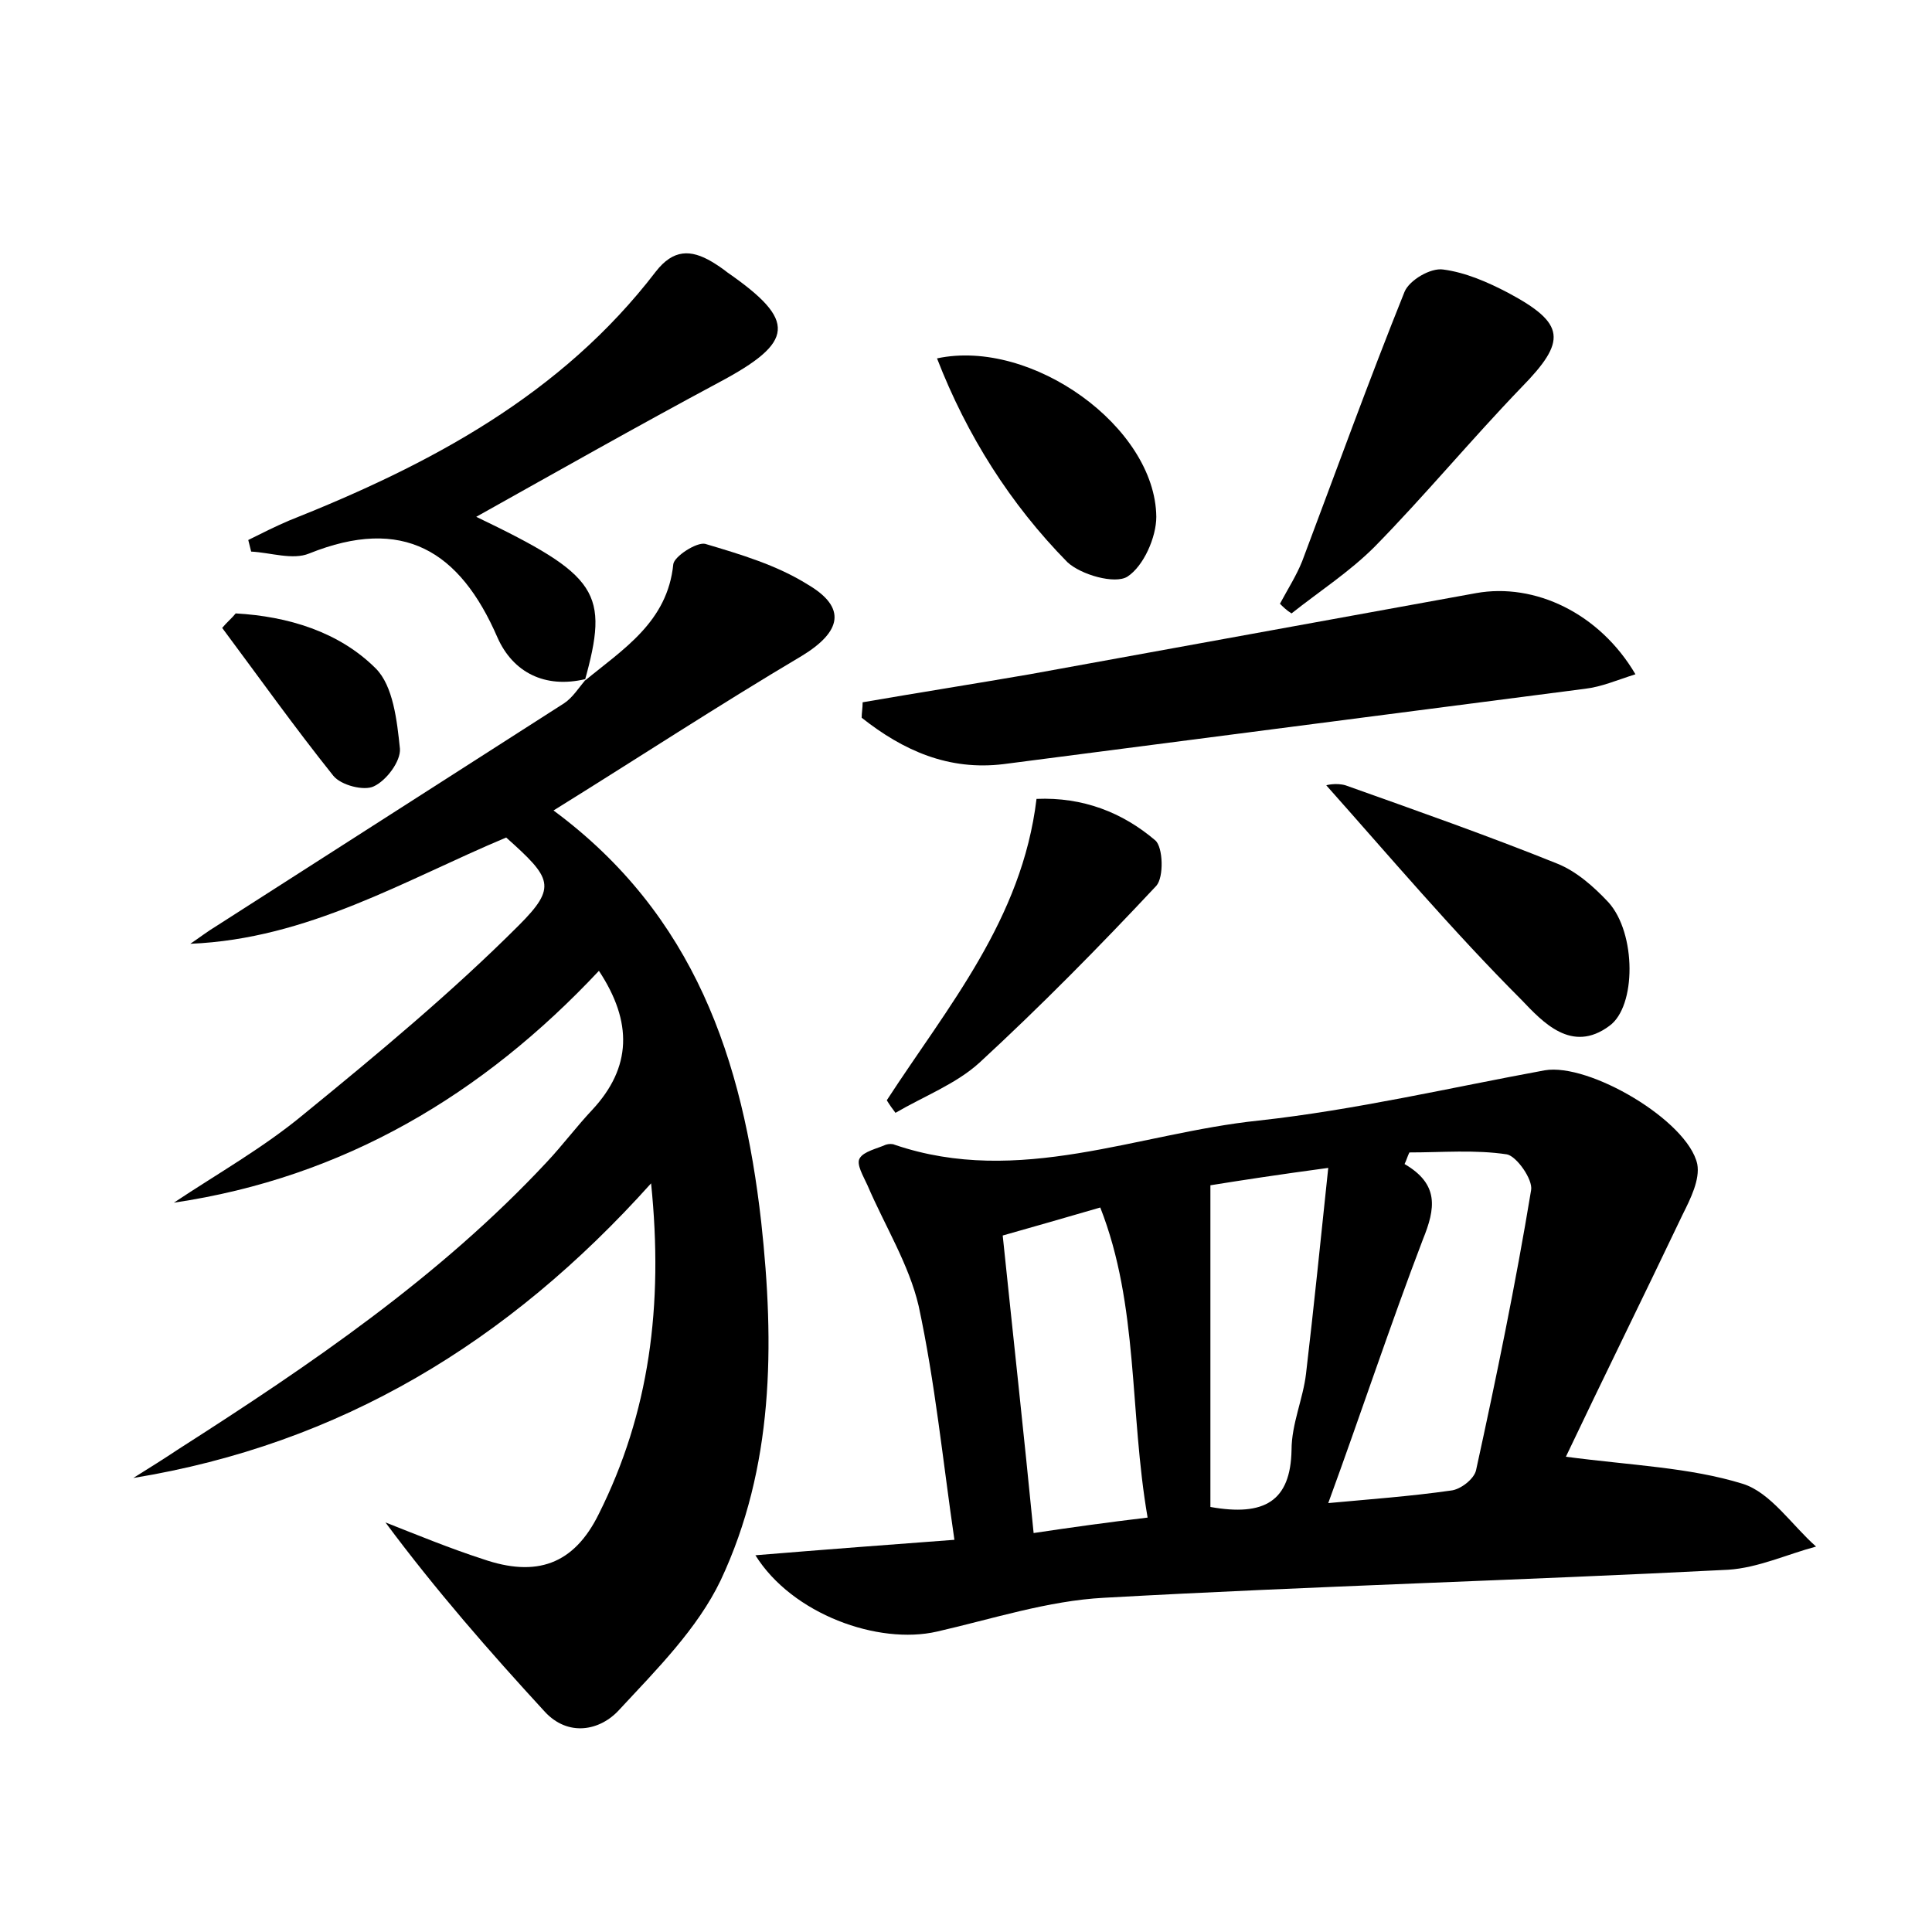 <?xml version="1.0" encoding="utf-8"?>
<!-- Generator: Adobe Illustrator 22.0.0, SVG Export Plug-In . SVG Version: 6.00 Build 0)  -->
<svg version="1.1" id="图层_1" xmlns="http://www.w3.org/2000/svg" xmlns:xlink="http://www.w3.org/1999/xlink" x="0px" y="0px"
	 viewBox="0 0 200 200" style="enable-background:new 0 0 200 200;" xml:space="preserve">
<style type="text/css">
	.st0{fill:#FFFFFF;}
</style>
<g>
	
	<path d="M78.2,161c7.3-0.6,13.9-1.1,20.6-1.6c-1.2-8.2-2-16.3-3.7-24.2c-1-4.3-3.5-8.3-5.3-12.5c-0.4-0.9-1.2-2.2-0.8-2.8
		c0.4-0.7,1.8-1,2.7-1.4c0.3-0.1,0.7-0.1,0.9,0c12.9,4.4,25.2-1.2,37.7-2.5c10-1.1,19.8-3.4,29.6-5.2c4.6-0.8,14.8,5.2,15.8,9.7
		c0.3,1.6-0.7,3.6-1.5,5.2c-4.1,8.6-8.3,17.1-12.1,25.1c6.8,0.9,12.8,1.1,18.3,2.8c2.9,0.9,5.1,4.3,7.6,6.5c-3,0.8-6,2.2-9.1,2.4
		c-21.5,1.1-43.1,1.7-64.6,2.9c-5.8,0.3-11.6,2.2-17.3,3.5C90.9,170.3,82,167.1,78.2,161z M137.5,155.6c4.3-0.4,8.5-0.7,12.7-1.3
		c1-0.1,2.4-1.2,2.6-2.1c2.1-9.6,4.1-19.3,5.7-29c0.2-1.1-1.5-3.5-2.5-3.7c-3.3-0.5-6.7-0.2-10.1-0.2c-0.2,0.4-0.3,0.8-0.5,1.2
		c3.6,2.1,3.2,4.6,1.9,7.8C143.9,137.2,140.9,146.3,137.5,155.6z M118.8,157.1c-1.9-11-0.9-21.9-4.9-32.1c-3.8,1.1-6.9,2-10.1,2.9
		c1.1,10.6,2.2,20.6,3.2,30.8C111,158.1,114.6,157.6,118.8,157.1z M125.3,122.7c0,11.5,0,22.5,0,33.3c5.6,1,8.3-0.6,8.4-5.9
		c0-2.7,1.2-5.3,1.5-7.9c0.8-6.8,1.5-13.7,2.3-21.3C132.3,121.6,128.4,122.2,125.3,122.7z"/>
	<path d="M60.5,70.5c4-3.3,8.6-6.1,9.2-12.1c0.1-0.8,2.4-2.3,3.3-2.1c3.7,1.1,7.4,2.2,10.6,4.2c4.1,2.4,3.5,4.9-0.6,7.4
		C74.4,73,66,78.5,57.3,83.9c14.6,10.8,19.6,25.8,21.5,42.6c1.4,12.8,1.3,25.4-4.2,37.1c-2.4,5-6.6,9.2-10.5,13.4
		c-2,2.2-5.3,2.8-7.7,0.2c-5.7-6.2-11.3-12.6-16.5-19.6c3.3,1.3,6.7,2.7,10.1,3.8c5.5,1.9,9.4,0.6,12-4.7
		c5.2-10.4,6.7-21.5,5.4-34.2c-14.8,16.5-32.2,27-53.6,30.5c1.6-1,3.2-2,4.7-3c13.6-8.7,27-17.8,38.1-29.7c1.6-1.7,3.1-3.7,4.7-5.4
		c4.1-4.4,4.2-9.1,0.7-14.4c-12,12.8-26.4,21.4-44,24c4.5-3,9.3-5.7,13.5-9.2c7.6-6.2,15.3-12.6,22.2-19.5c4-4,3.4-4.9-1.3-9.1
		c-10.5,4.4-20.5,10.5-32.7,11c0.9-0.6,1.8-1.3,2.8-1.9c12-7.7,23.9-15.3,35.9-23c0.9-0.6,1.5-1.6,2.2-2.4L60.5,70.5z"/>
	<path d="M89.3,72.7c5.8-1,11.5-1.9,17.3-2.9c15.4-2.8,30.8-5.6,46.2-8.4c6.1-1.1,12.8,2.1,16.5,8.4c-1.9,0.6-3.5,1.3-5.2,1.5
		c-20.1,2.6-40.1,5.2-60.2,7.8c-5.7,0.7-10.4-1.4-14.7-4.8C89.2,73.8,89.3,73.3,89.3,72.7z"/>
	<path d="M60.6,70.3c-4.2,1-7.5-0.7-9.1-4.3c-3.9-9-9.8-12.6-19.5-8.7c-1.7,0.7-4-0.1-6-0.2c-0.1-0.4-0.2-0.8-0.3-1.2
		c1.4-0.7,2.8-1.4,4.2-2c14.6-5.8,28.2-13,38-25.8c1.8-2.3,3.6-2.3,5.8-1c0.5,0.3,1.1,0.7,1.6,1.1c7.2,5,7,7.2-0.9,11.4
		c-8.4,4.5-16.7,9.2-25.1,13.9c12.7,6.1,13.8,7.8,11.2,17.1C60.5,70.5,60.6,70.3,60.6,70.3z"/>
	<path d="M132.5,62.5c0.8-1.5,1.7-2.9,2.3-4.4c3.5-9.3,6.9-18.7,10.6-27.9c0.5-1.2,2.7-2.5,4-2.3c2.3,0.3,4.6,1.3,6.7,2.4
		c6,3.2,6.1,5,1.4,9.8c-5.2,5.4-10,11.2-15.2,16.5c-2.6,2.6-5.7,4.6-8.6,6.9C133.2,63.2,132.8,62.8,132.5,62.5z"/>
	<path d="M137.3,81.3c-0.1,0,1-0.3,2,0c7.3,2.6,14.7,5.2,21.9,8.1c2,0.8,3.8,2.4,5.3,4c2.9,3.2,2.9,10.8,0.1,12.8
		c-3.9,2.9-6.9-0.4-9.1-2.7C150.4,96.4,143.8,88.6,137.3,81.3z"/>
	<path d="M91.8,113.9c6.3-9.7,14-18.7,15.5-31.2c4.8-0.2,8.9,1.4,12.3,4.3c0.8,0.7,0.9,3.8,0.1,4.7c-5.9,6.3-11.9,12.4-18.3,18.3
		c-2.4,2.2-5.8,3.5-8.7,5.2C92.4,114.8,92.1,114.4,91.8,113.9z"/>
	<path d="M97,37.1c9.8-2.1,22.6,7.1,22.7,16.4c0,2.1-1.3,5.1-3,6.2c-1.3,0.8-4.8-0.2-6.2-1.5C104.6,52.2,100.1,45.1,97,37.1z"/>
	<path d="M24.4,63.5c5.4,0.3,10.7,1.9,14.5,5.7c1.8,1.8,2.2,5.4,2.5,8.3c0.1,1.3-1.4,3.3-2.7,3.9c-1,0.5-3.4-0.1-4.2-1.1
		c-4-5-7.7-10.2-11.5-15.3C23.5,64.4,24,64,24.4,63.5z"/>
	
	
	
</g>
</svg>
